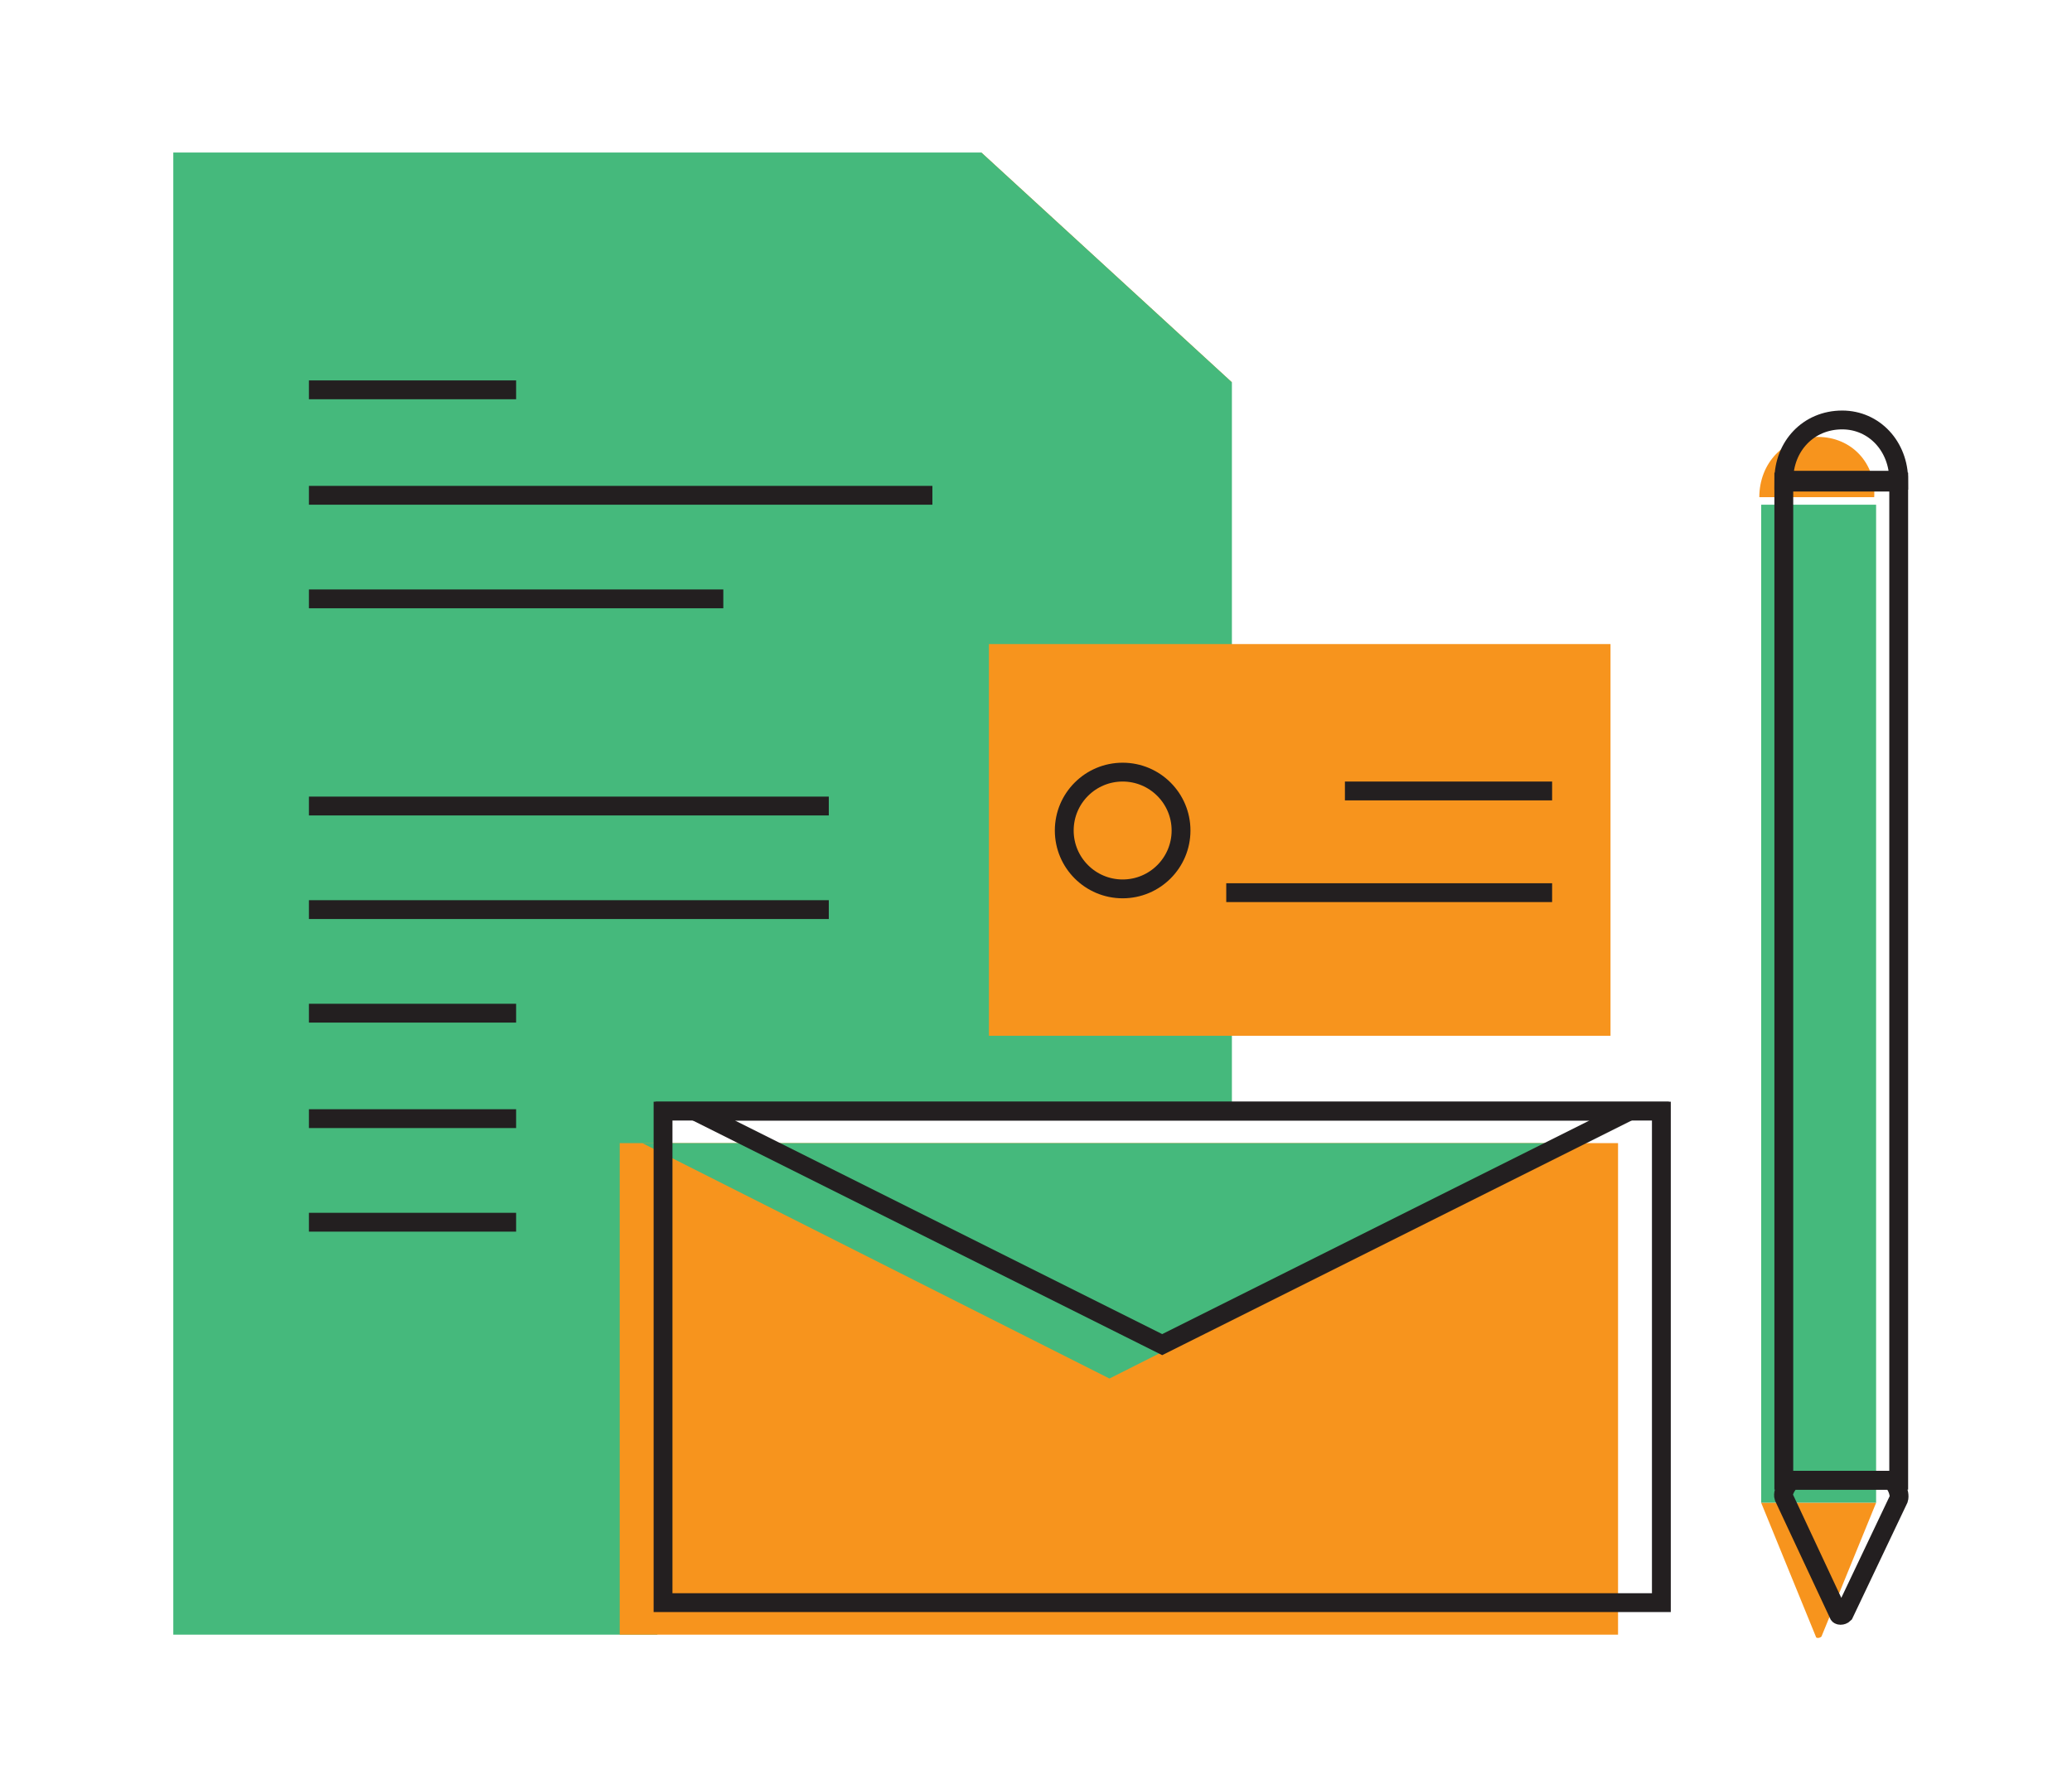<?xml version="1.0" encoding="utf-8"?>
<!-- Generator: Adobe Illustrator 19.2.1, SVG Export Plug-In . SVG Version: 6.00 Build 0)  -->
<svg version="1.1" id="Layer_1" xmlns="http://www.w3.org/2000/svg" xmlns:xlink="http://www.w3.org/1999/xlink" x="0px" y="0px"
	 viewBox="0 0 110 95" style="enable-background:new 0 0 110 95;" xml:space="preserve">
<style type="text/css">
	.st0{fill:#45B97C;}
	.st1{fill:#F7941D;}
	.st2{fill:none;stroke:#231F20;stroke-miterlimit:10;}
</style>
<g>
	<rect x="93.5" y="26.8" class="st0" width="6.1" height="53"/>
	<path class="st1" d="M93.5,79.8h6.1l-2.9,7.1c-0.1,0.1-0.3,0.1-0.3,0L93.5,79.8z"/>
	<path class="st1" d="M96.5,23.2c-1.8,0-3.1,1.4-3.1,3.2h6.1C99.6,24.6,98.3,23.2,96.5,23.2z"/>
	<polygon class="st1" points="65.4,20.3 52.1,8.1 52.1,20.3 	"/>
	<polygon class="st0" points="34.9,58.6 65.4,58.6 65.4,20.3 52.1,8.1 9.2,8.1 9.2,86.8 34.9,86.8 	"/>
	<g>
		<rect x="32.9" y="60.7" class="st1" width="53" height="26.1"/>
		<polygon class="st0" points="34.1,60.7 83.7,60.7 58.9,73.2 		"/>
	</g>
	<g>
		<rect x="35.2" y="59" class="st2" width="53" height="26.1"/>
		<polygon class="st2" points="36.9,59 86.5,59 61.7,71.4 		"/>
	</g>
	<line class="st2" x1="16.4" y1="20.7" x2="27.4" y2="20.7"/>
	<line class="st2" x1="16.4" y1="26.3" x2="49.5" y2="26.3"/>
	<line class="st2" x1="16.4" y1="31.8" x2="38.4" y2="31.8"/>
	<line class="st2" x1="16.4" y1="42.8" x2="44" y2="42.8"/>
	<line class="st2" x1="16.4" y1="48.3" x2="44" y2="48.3"/>
	<line class="st2" x1="16.4" y1="53.8" x2="27.4" y2="53.8"/>
	<line class="st2" x1="16.4" y1="59.4" x2="27.4" y2="59.4"/>
	<line class="st2" x1="16.4" y1="64.9" x2="27.4" y2="64.9"/>
	<rect x="52.5" y="34.2" class="st1" width="33" height="20.8"/>
	<circle class="st2" cx="59.6" cy="44.1" r="3.1"/>
	<line class="st2" x1="71.4" y1="42" x2="82.4" y2="42"/>
	<line class="st2" x1="65.1" y1="47.4" x2="82.4" y2="47.4"/>
	<rect x="94.7" y="25.6" class="st2" width="6.1" height="53"/>
	<path class="st2" d="M95.2,78.6h5.1c0.3,0,0.6,0.7,0.5,1l-2.9,6.1c-0.1,0.1-0.3,0.1-0.3,0l-2.9-6.2C94.6,79.2,95,78.6,95.2,78.6z"
		/>
	<path class="st2" d="M97.8,22.3c-1.8,0-3.1,1.4-3.1,3.2h6.1C100.8,23.7,99.5,22.3,97.8,22.3z"/>
</g>
</svg>
